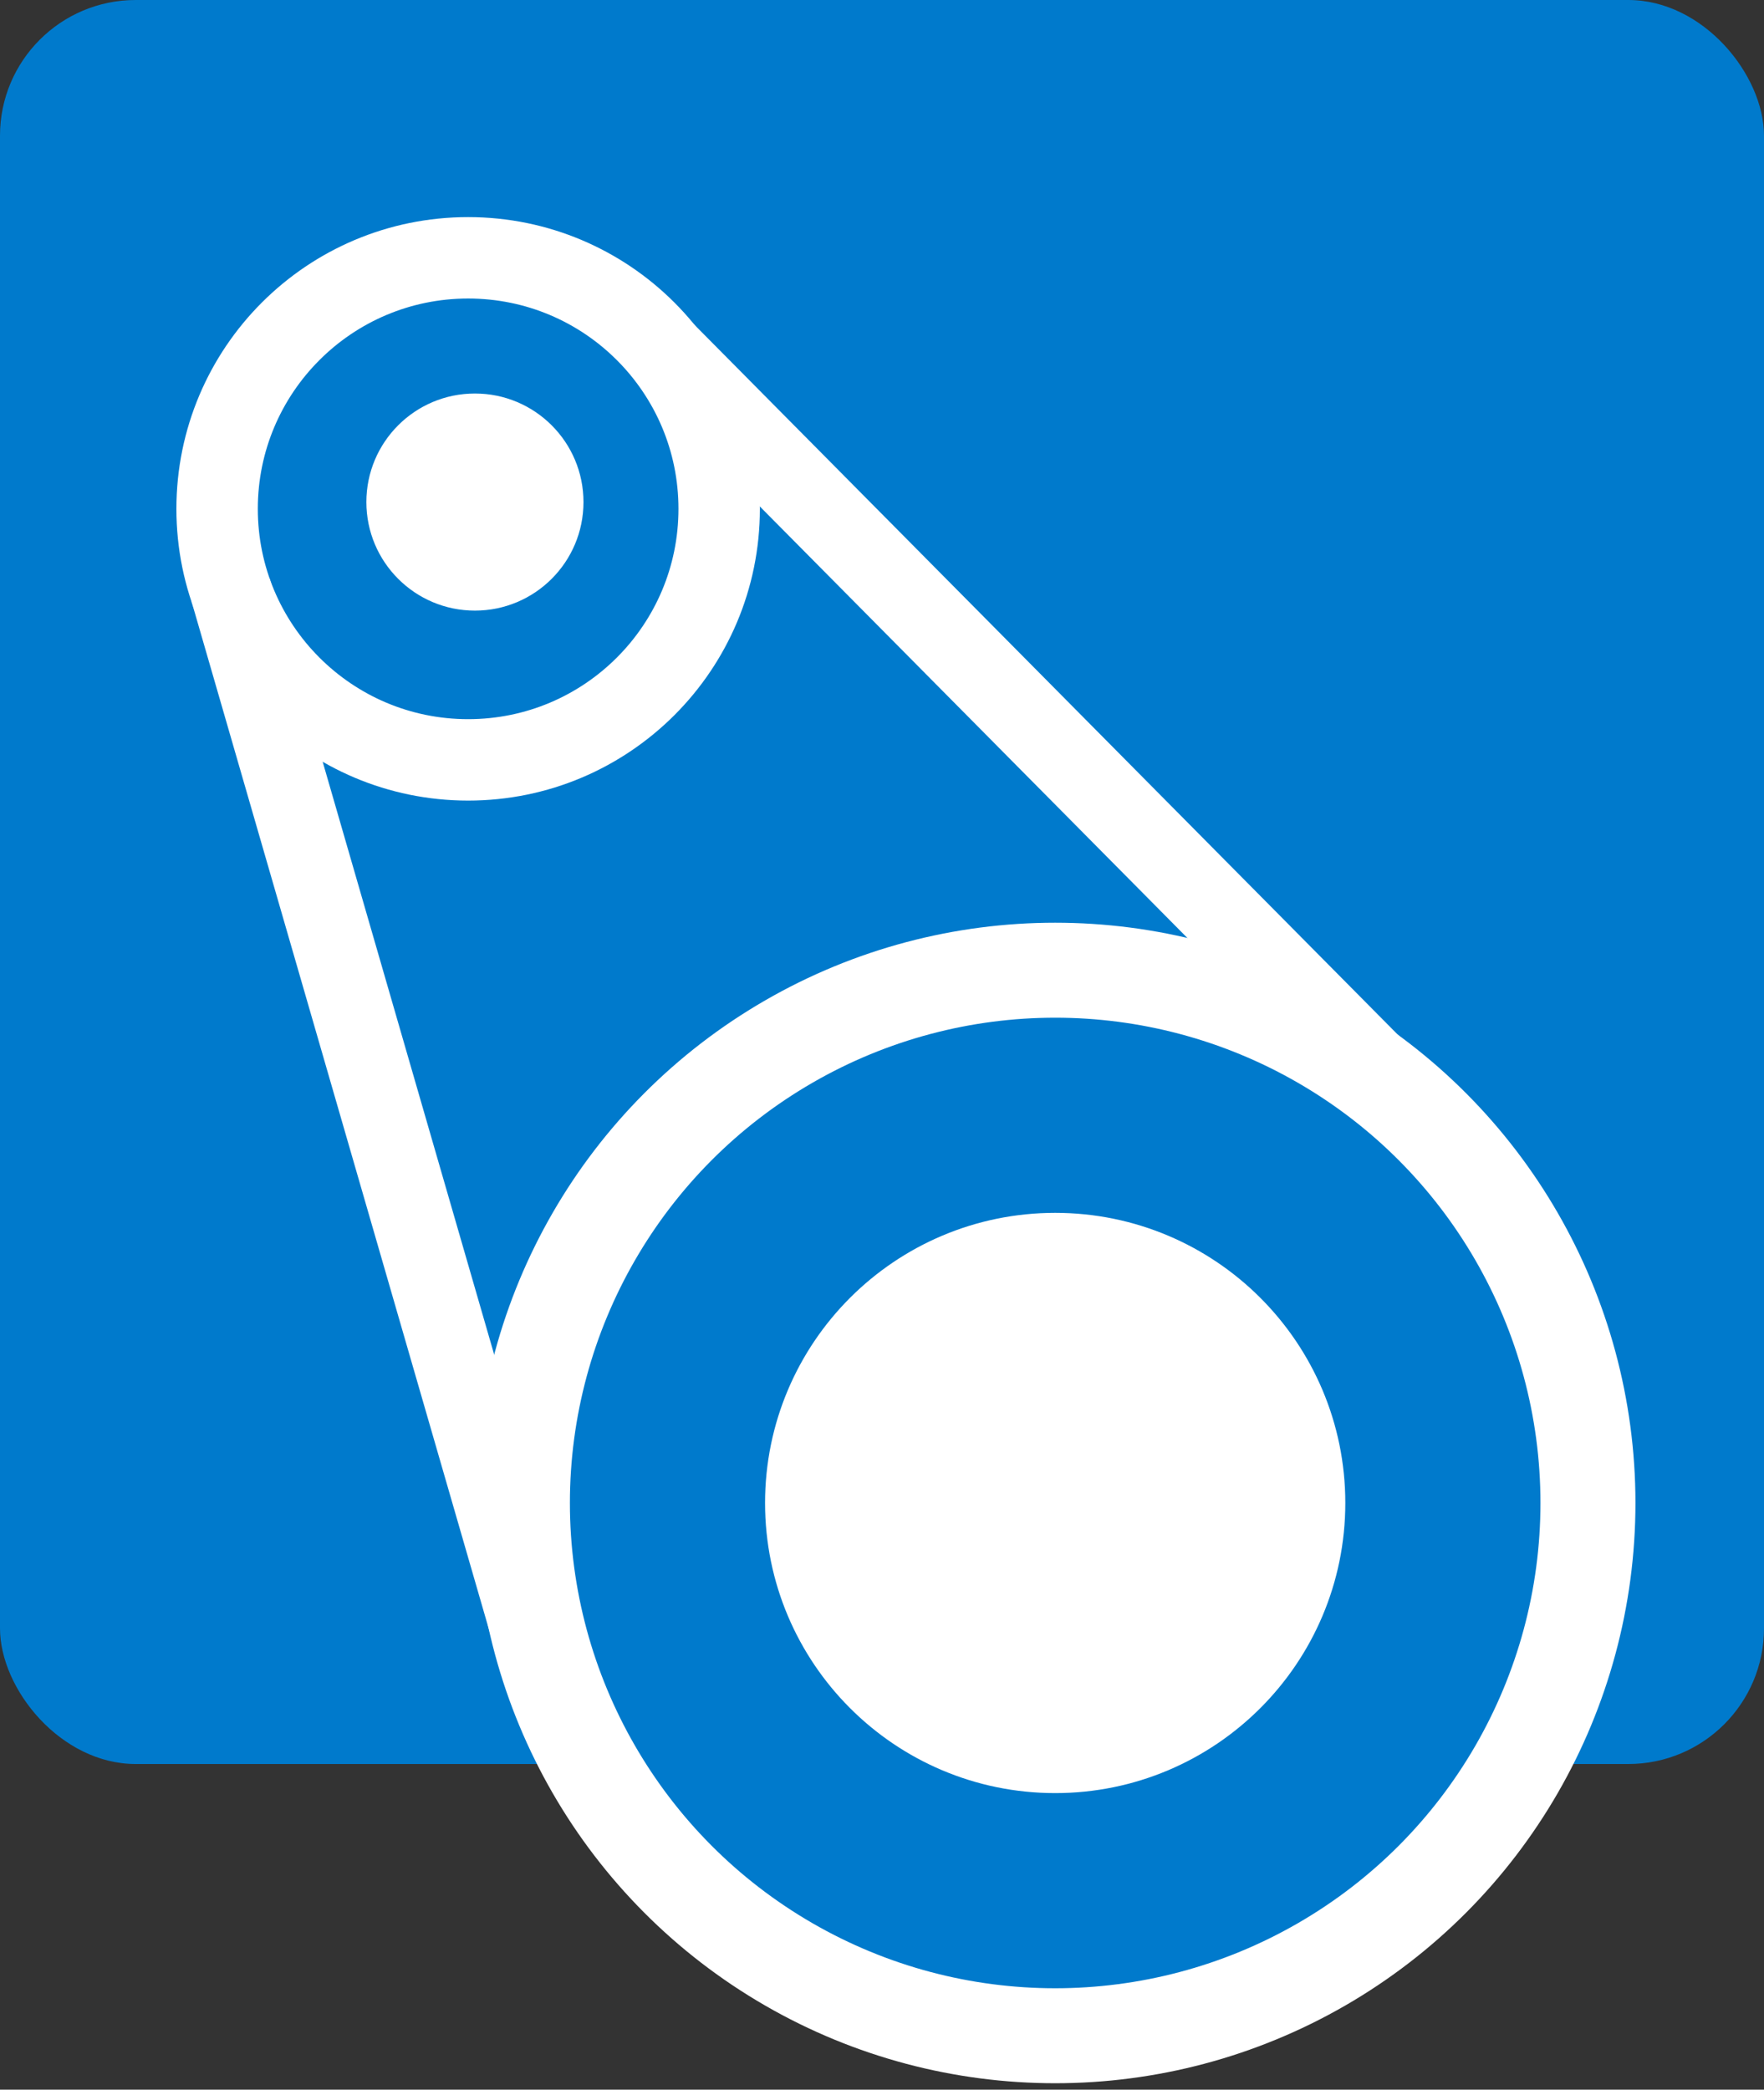 <svg width="130" height="154" viewBox="0 0 130 154" fill="none" xmlns="http://www.w3.org/2000/svg">
  <rect x="0" y="0" width="130" height="154" fill="#333333" stroke="none"/>
  <rect width="130" height="130" rx="10" fill="#007ACC"/>
  <circle cx="77.763" cy="110.763" r="39.263" fill="#007ACC" stroke="white" stroke-width="7"/>
  <circle cx="77.763" cy="110.763" r="17.881" fill="white" stroke="white" stroke-width="7"/>
  <circle cx="34.5" cy="37.5" r="18.5" fill="#007ACC" stroke="white" stroke-width="6"/>
  <circle cx="35" cy="37" r="7.5" fill="white" stroke="white"/>
  <path d="M17 43.5L40 123M49 26L103 80.5" stroke="white" stroke-width="6"/>
</svg>

